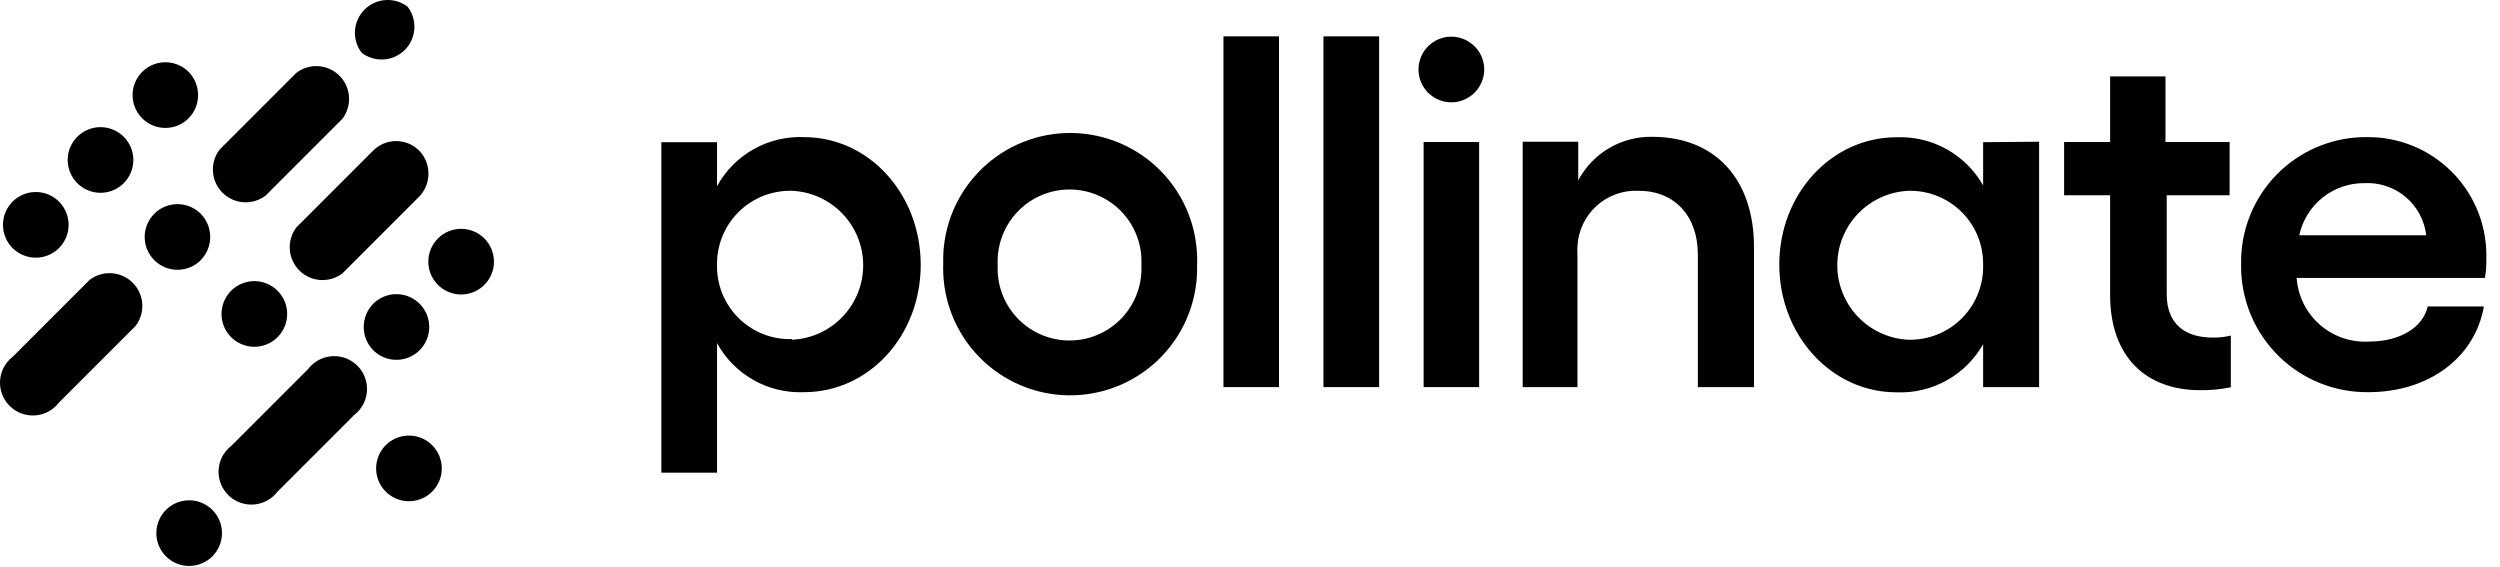 <svg width="163" height="37" viewBox="0 0 163 37" fill="none" xmlns="http://www.w3.org/2000/svg">
<g clip-path="url(#clip0)">
<path fill-rule="evenodd" clip-rule="evenodd" d="M3.86 13.16C3.562 12.857 3.181 12.649 2.765 12.564C2.349 12.478 1.917 12.518 1.524 12.679C1.13 12.84 0.794 13.114 0.557 13.467C0.32 13.82 0.194 14.235 0.194 14.66C0.194 15.085 0.32 15.5 0.557 15.853C0.794 16.206 1.13 16.48 1.524 16.641C1.917 16.802 2.349 16.842 2.765 16.756C3.181 16.671 3.562 16.463 3.86 16.16C4.253 15.76 4.474 15.221 4.474 14.66C4.474 14.099 4.253 13.56 3.86 13.16" fill="black"/>
<path fill-rule="evenodd" clip-rule="evenodd" d="M8.08 8.93C7.782 8.627 7.401 8.42 6.985 8.334C6.569 8.248 6.136 8.289 5.743 8.449C5.35 8.61 5.014 8.885 4.777 9.237C4.54 9.59 4.414 10.005 4.414 10.43C4.414 10.855 4.54 11.27 4.777 11.623C5.014 11.976 5.35 12.25 5.743 12.411C6.136 12.572 6.569 12.612 6.985 12.526C7.401 12.441 7.782 12.233 8.08 11.93C8.473 11.53 8.694 10.991 8.694 10.43C8.694 9.869 8.473 9.33 8.08 8.93Z" fill="black"/>
<path fill-rule="evenodd" clip-rule="evenodd" d="M13.1 13.95C12.802 13.647 12.421 13.44 12.005 13.354C11.589 13.268 11.156 13.309 10.763 13.469C10.37 13.63 10.034 13.905 9.797 14.257C9.56 14.61 9.434 15.025 9.434 15.45C9.434 15.875 9.56 16.29 9.797 16.643C10.034 16.996 10.37 17.27 10.763 17.431C11.156 17.592 11.589 17.632 12.005 17.546C12.421 17.461 12.802 17.253 13.1 16.95C13.489 16.547 13.706 16.01 13.706 15.45C13.706 14.89 13.489 14.353 13.1 13.95" fill="black"/>
<path fill-rule="evenodd" clip-rule="evenodd" d="M12.31 4.7C12.012 4.397 11.631 4.19 11.215 4.104C10.799 4.018 10.366 4.059 9.973 4.219C9.58 4.38 9.244 4.655 9.007 5.007C8.77 5.36 8.644 5.775 8.644 6.2C8.644 6.625 8.77 7.04 9.007 7.393C9.244 7.746 9.58 8.02 9.973 8.181C10.366 8.342 10.799 8.382 11.215 8.296C11.631 8.211 12.012 8.003 12.31 7.7C12.698 7.297 12.916 6.76 12.916 6.2C12.916 5.64 12.698 5.103 12.31 4.7" fill="black"/>
<path fill-rule="evenodd" clip-rule="evenodd" d="M28.54 18.56C28.838 18.863 29.219 19.07 29.635 19.156C30.051 19.242 30.483 19.201 30.877 19.041C31.27 18.88 31.606 18.605 31.843 18.253C32.08 17.9 32.206 17.485 32.206 17.06C32.206 16.635 32.08 16.22 31.843 15.867C31.606 15.514 31.27 15.24 30.877 15.079C30.483 14.918 30.051 14.878 29.635 14.964C29.219 15.049 28.838 15.257 28.54 15.56C28.147 15.96 27.926 16.499 27.926 17.06C27.926 17.621 28.147 18.16 28.54 18.56" fill="black"/>
<path fill-rule="evenodd" clip-rule="evenodd" d="M24.32 22.82C24.618 23.123 24.999 23.331 25.415 23.416C25.831 23.502 26.264 23.461 26.657 23.301C27.05 23.14 27.386 22.865 27.623 22.513C27.86 22.16 27.986 21.745 27.986 21.32C27.986 20.895 27.86 20.48 27.623 20.127C27.386 19.774 27.05 19.5 26.657 19.339C26.264 19.178 25.831 19.138 25.415 19.224C24.999 19.309 24.618 19.517 24.32 19.82C23.931 20.223 23.714 20.76 23.714 21.32C23.714 21.88 23.931 22.417 24.32 22.82" fill="black"/>
<path fill-rule="evenodd" clip-rule="evenodd" d="M3.84 26.25C3.669 26.473 3.456 26.661 3.213 26.802C2.97 26.943 2.702 27.034 2.423 27.071C2.144 27.108 1.861 27.09 1.59 27.018C1.318 26.946 1.063 26.821 0.84 26.65C0.617 26.479 0.429 26.266 0.288 26.023C0.148 25.78 0.056 25.512 0.019 25.233C-0.018 24.954 -0 24.671 0.072 24.4C0.144 24.128 0.269 23.873 0.44 23.65C0.555 23.5 0.69 23.365 0.84 23.25L5.84 18.25C6.252 17.935 6.764 17.78 7.282 17.814C7.8 17.849 8.287 18.07 8.654 18.436C9.021 18.803 9.242 19.291 9.276 19.808C9.31 20.326 9.155 20.838 8.84 21.25L3.84 26.25Z" fill="black"/>
<path fill-rule="evenodd" clip-rule="evenodd" d="M26.58 0.44C26.168 0.125 25.656 -0.03 25.138 0.004C24.621 0.038 24.133 0.26 23.766 0.626C23.4 0.993 23.179 1.481 23.144 1.998C23.11 2.516 23.265 3.028 23.58 3.44C23.992 3.755 24.505 3.91 25.022 3.876C25.54 3.842 26.027 3.62 26.394 3.254C26.761 2.887 26.982 2.399 27.016 1.882C27.05 1.364 26.895 0.852 26.58 0.44" fill="black"/>
<path fill-rule="evenodd" clip-rule="evenodd" d="M17.32 12.75C16.908 13.065 16.396 13.22 15.878 13.186C15.361 13.152 14.873 12.931 14.506 12.564C14.139 12.197 13.918 11.71 13.884 11.192C13.85 10.674 14.005 10.162 14.32 9.75L19.32 4.75C19.732 4.435 20.244 4.28 20.762 4.314C21.279 4.349 21.767 4.57 22.134 4.936C22.5 5.303 22.721 5.791 22.756 6.308C22.79 6.826 22.635 7.338 22.32 7.75L17.32 12.75Z" fill="black"/>
<path fill-rule="evenodd" clip-rule="evenodd" d="M18.11 18.97C17.812 18.667 17.431 18.46 17.015 18.374C16.599 18.288 16.167 18.329 15.774 18.489C15.38 18.65 15.044 18.925 14.807 19.277C14.57 19.63 14.444 20.045 14.444 20.47C14.444 20.895 14.57 21.31 14.807 21.663C15.044 22.016 15.38 22.29 15.774 22.451C16.167 22.612 16.599 22.652 17.015 22.566C17.431 22.481 17.812 22.273 18.11 21.97C18.503 21.57 18.724 21.031 18.724 20.47C18.724 19.909 18.503 19.37 18.11 18.97" fill="black"/>
<path fill-rule="evenodd" clip-rule="evenodd" d="M28.19 29.04C27.892 28.737 27.511 28.529 27.095 28.444C26.679 28.358 26.247 28.398 25.854 28.559C25.46 28.72 25.124 28.994 24.887 29.347C24.65 29.7 24.524 30.115 24.524 30.54C24.524 30.965 24.65 31.38 24.887 31.733C25.124 32.085 25.46 32.36 25.854 32.52C26.247 32.681 26.679 32.722 27.095 32.636C27.511 32.55 27.892 32.343 28.19 32.04C28.584 31.64 28.804 31.101 28.804 30.54C28.804 29.979 28.584 29.44 28.19 29.04" fill="black"/>
<path fill-rule="evenodd" clip-rule="evenodd" d="M22.33 17.82C21.918 18.135 21.406 18.29 20.888 18.256C20.371 18.222 19.883 18.001 19.516 17.634C19.15 17.267 18.929 16.779 18.894 16.262C18.86 15.744 19.015 15.232 19.33 14.82L24.33 9.82C24.527 9.623 24.761 9.467 25.018 9.36C25.276 9.253 25.552 9.198 25.83 9.198C26.109 9.198 26.385 9.253 26.642 9.36C26.899 9.467 27.133 9.623 27.33 9.82C27.719 10.223 27.936 10.761 27.936 11.32C27.936 11.88 27.719 12.418 27.33 12.82L22.33 17.82Z" fill="black"/>
<path fill-rule="evenodd" clip-rule="evenodd" d="M13.86 33.26C13.562 32.957 13.181 32.75 12.765 32.664C12.349 32.578 11.917 32.619 11.524 32.779C11.13 32.94 10.794 33.215 10.557 33.567C10.32 33.92 10.194 34.335 10.194 34.76C10.194 35.185 10.32 35.6 10.557 35.953C10.794 36.306 11.13 36.58 11.524 36.741C11.917 36.902 12.349 36.942 12.765 36.856C13.181 36.771 13.562 36.563 13.86 36.26C14.254 35.86 14.474 35.321 14.474 34.76C14.474 34.199 14.254 33.66 13.86 33.26Z" fill="black"/>
<path fill-rule="evenodd" clip-rule="evenodd" d="M18.09 32.06C17.745 32.511 17.236 32.806 16.673 32.881C16.11 32.956 15.541 32.805 15.09 32.46C14.639 32.115 14.344 31.605 14.269 31.043C14.194 30.48 14.345 29.911 14.69 29.46C14.805 29.31 14.94 29.175 15.09 29.06L20.09 24.06C20.261 23.837 20.474 23.649 20.717 23.509C20.96 23.367 21.229 23.276 21.507 23.239C21.786 23.202 22.069 23.22 22.341 23.292C22.612 23.364 22.867 23.489 23.09 23.66C23.313 23.831 23.501 24.044 23.642 24.287C23.783 24.53 23.874 24.799 23.911 25.077C23.949 25.356 23.93 25.639 23.858 25.91C23.786 26.182 23.661 26.437 23.49 26.66C23.375 26.81 23.24 26.945 23.09 27.06L18.09 32.06Z" fill="black"/>
<path fill-rule="evenodd" clip-rule="evenodd" d="M52.42 8.94C51.271 8.892 50.131 9.166 49.129 9.731C48.127 10.297 47.303 11.131 46.75 12.14V9.27H43.12V30.82H46.75V22.37C47.303 23.379 48.127 24.213 49.129 24.779C50.131 25.344 51.271 25.618 52.42 25.57C56.67 25.57 60.03 21.88 60.03 17.27C60.03 12.66 56.67 8.94 52.42 8.94ZM51.64 22.11C51.016 22.129 50.395 22.024 49.811 21.803C49.228 21.581 48.694 21.247 48.24 20.818C47.786 20.39 47.42 19.877 47.165 19.307C46.909 18.738 46.768 18.124 46.75 17.5V17.27C46.741 16.645 46.855 16.024 47.086 15.443C47.316 14.862 47.659 14.332 48.095 13.883C48.53 13.435 49.05 13.077 49.624 12.829C50.198 12.581 50.815 12.449 51.44 12.44H51.64C52.89 12.497 54.069 13.033 54.933 13.937C55.797 14.842 56.28 16.044 56.28 17.295C56.28 18.546 55.797 19.748 54.933 20.653C54.069 21.557 52.89 22.093 51.64 22.15V22.11Z" fill="black"/>
<path fill-rule="evenodd" clip-rule="evenodd" d="M65.05 17.27C65.019 17.887 65.109 18.505 65.317 19.087C65.525 19.669 65.845 20.204 66.261 20.662C66.676 21.12 67.177 21.491 67.737 21.754C68.296 22.017 68.902 22.167 69.519 22.195C70.136 22.224 70.753 22.13 71.334 21.919C71.915 21.708 72.449 21.384 72.904 20.967C73.36 20.549 73.728 20.045 73.988 19.485C74.248 18.924 74.395 18.317 74.42 17.7C74.43 17.557 74.43 17.413 74.42 17.27C74.48 16.027 74.043 14.812 73.207 13.891C72.793 13.435 72.293 13.066 71.736 12.803C71.179 12.54 70.575 12.39 69.96 12.36C69.345 12.331 68.73 12.422 68.15 12.63C67.57 12.839 67.037 13.159 66.582 13.573C65.661 14.409 65.11 15.578 65.05 16.82C65.04 16.963 65.04 17.107 65.05 17.25V17.27ZM78.05 17.25C78.115 19.438 77.311 21.563 75.813 23.16C74.316 24.757 72.247 25.695 70.059 25.771C67.871 25.846 65.742 25.052 64.138 23.562C62.535 22.072 61.586 20.008 61.5 17.82C61.49 17.627 61.49 17.433 61.5 17.24C61.462 16.153 61.638 15.07 62.019 14.051C62.4 13.033 62.977 12.099 63.719 11.304C65.216 9.698 67.29 8.752 69.485 8.675C71.68 8.598 73.815 9.396 75.421 10.894C77.028 12.391 77.973 14.465 78.05 16.66C78.06 16.853 78.06 17.047 78.05 17.24" fill="black"/>
<path fill-rule="evenodd" clip-rule="evenodd" d="M79.77 25.24H83.39V2.37H79.77V25.24Z" fill="black"/>
<path fill-rule="evenodd" clip-rule="evenodd" d="M86.29 25.24H89.92V2.37H86.29V25.24Z" fill="black"/>
<path fill-rule="evenodd" clip-rule="evenodd" d="M92.82 25.24H96.44V9.26H92.82V25.24Z" fill="black"/>
<path fill-rule="evenodd" clip-rule="evenodd" d="M95.7 2.68C95.334 2.468 94.913 2.369 94.49 2.395C94.067 2.422 93.662 2.574 93.326 2.831C92.99 3.089 92.737 3.44 92.601 3.841C92.464 4.242 92.45 4.674 92.559 5.083C92.668 5.493 92.896 5.86 93.215 6.139C93.533 6.419 93.927 6.597 94.347 6.653C94.767 6.708 95.194 6.638 95.573 6.45C95.953 6.263 96.269 5.967 96.48 5.6C96.622 5.359 96.714 5.092 96.752 4.814C96.79 4.537 96.773 4.255 96.701 3.985C96.63 3.714 96.505 3.46 96.335 3.238C96.165 3.016 95.953 2.83 95.71 2.69" fill="black"/>
<path fill-rule="evenodd" clip-rule="evenodd" d="M114.36 16.13V25.24H110.7V16.59C110.7 14.07 109.17 12.44 106.85 12.44C105.843 12.388 104.856 12.738 104.106 13.413C103.356 14.088 102.905 15.033 102.85 16.04C102.835 16.223 102.835 16.407 102.85 16.59V25.24H99.28V9.24H102.9V11.76C103.364 10.886 104.061 10.159 104.914 9.657C105.766 9.156 106.741 8.901 107.73 8.92C111.81 8.92 114.36 11.66 114.36 16.11" fill="black"/>
<path fill-rule="evenodd" clip-rule="evenodd" d="M129.3 17.24C129.307 16.616 129.191 15.997 128.958 15.418C128.725 14.84 128.381 14.312 127.944 13.867C127.508 13.421 126.988 13.066 126.414 12.821C125.84 12.576 125.224 12.447 124.6 12.44H124.43C123.181 12.497 122.001 13.033 121.137 13.937C120.273 14.842 119.791 16.044 119.791 17.295C119.791 18.546 120.273 19.748 121.137 20.653C122.001 21.557 123.181 22.093 124.43 22.15C125.055 22.165 125.677 22.056 126.26 21.83C126.844 21.604 127.376 21.266 127.829 20.834C128.281 20.402 128.644 19.886 128.896 19.314C129.149 18.741 129.286 18.125 129.3 17.5V17.24ZM132.95 9.24V25.24H129.3V22.44C128.738 23.433 127.914 24.251 126.917 24.805C125.92 25.359 124.79 25.627 123.65 25.58C119.41 25.58 116.01 21.86 116.01 17.25C116.01 12.64 119.41 8.95 123.65 8.95C124.79 8.903 125.92 9.172 126.917 9.726C127.914 10.28 128.738 11.098 129.3 12.09V9.27L132.95 9.24Z" fill="black"/>
<path fill-rule="evenodd" clip-rule="evenodd" d="M141.27 12.73V19.17C141.27 21.17 142.51 22.01 144.27 22.01C144.667 22.017 145.064 21.973 145.45 21.88V25.25C144.792 25.383 144.122 25.447 143.45 25.44C139.93 25.44 137.58 23.28 137.58 19.23V12.73H134.58V9.26H137.58V4.98H141.19V9.26H145.37V12.73H141.27Z" fill="black"/>
<path fill-rule="evenodd" clip-rule="evenodd" d="M158.19 15.34C158.077 14.372 157.602 13.483 156.86 12.852C156.117 12.222 155.163 11.896 154.19 11.94C153.194 11.925 152.223 12.255 151.442 12.875C150.662 13.495 150.121 14.366 149.91 15.34H158.19ZM162.04 18.12H149.74C149.822 19.296 150.366 20.391 151.251 21.168C152.137 21.945 153.294 22.341 154.47 22.27C156.47 22.27 157.97 21.36 158.29 19.98H161.95C161.36 23.35 158.32 25.57 154.41 25.57C153.332 25.582 152.261 25.381 151.261 24.978C150.26 24.576 149.349 23.98 148.578 23.225C147.808 22.47 147.195 21.57 146.773 20.577C146.351 19.585 146.129 18.518 146.12 17.44V17.17C146.094 15.019 146.92 12.945 148.42 11.402C149.919 9.86 151.969 8.974 154.12 8.94H154.31C155.324 8.928 156.329 9.116 157.27 9.493C158.211 9.87 159.068 10.429 159.792 11.138C160.517 11.847 161.094 12.691 161.492 13.623C161.89 14.555 162.1 15.557 162.11 16.57V16.94C162.117 17.346 162.084 17.751 162.01 18.15L162.04 18.12Z" fill="black"/>
</g>
<defs>
<clipPath id="clip0">
<rect width="162.14" height="36.9" fill="white"/>
</clipPath>
</defs>
</svg>
